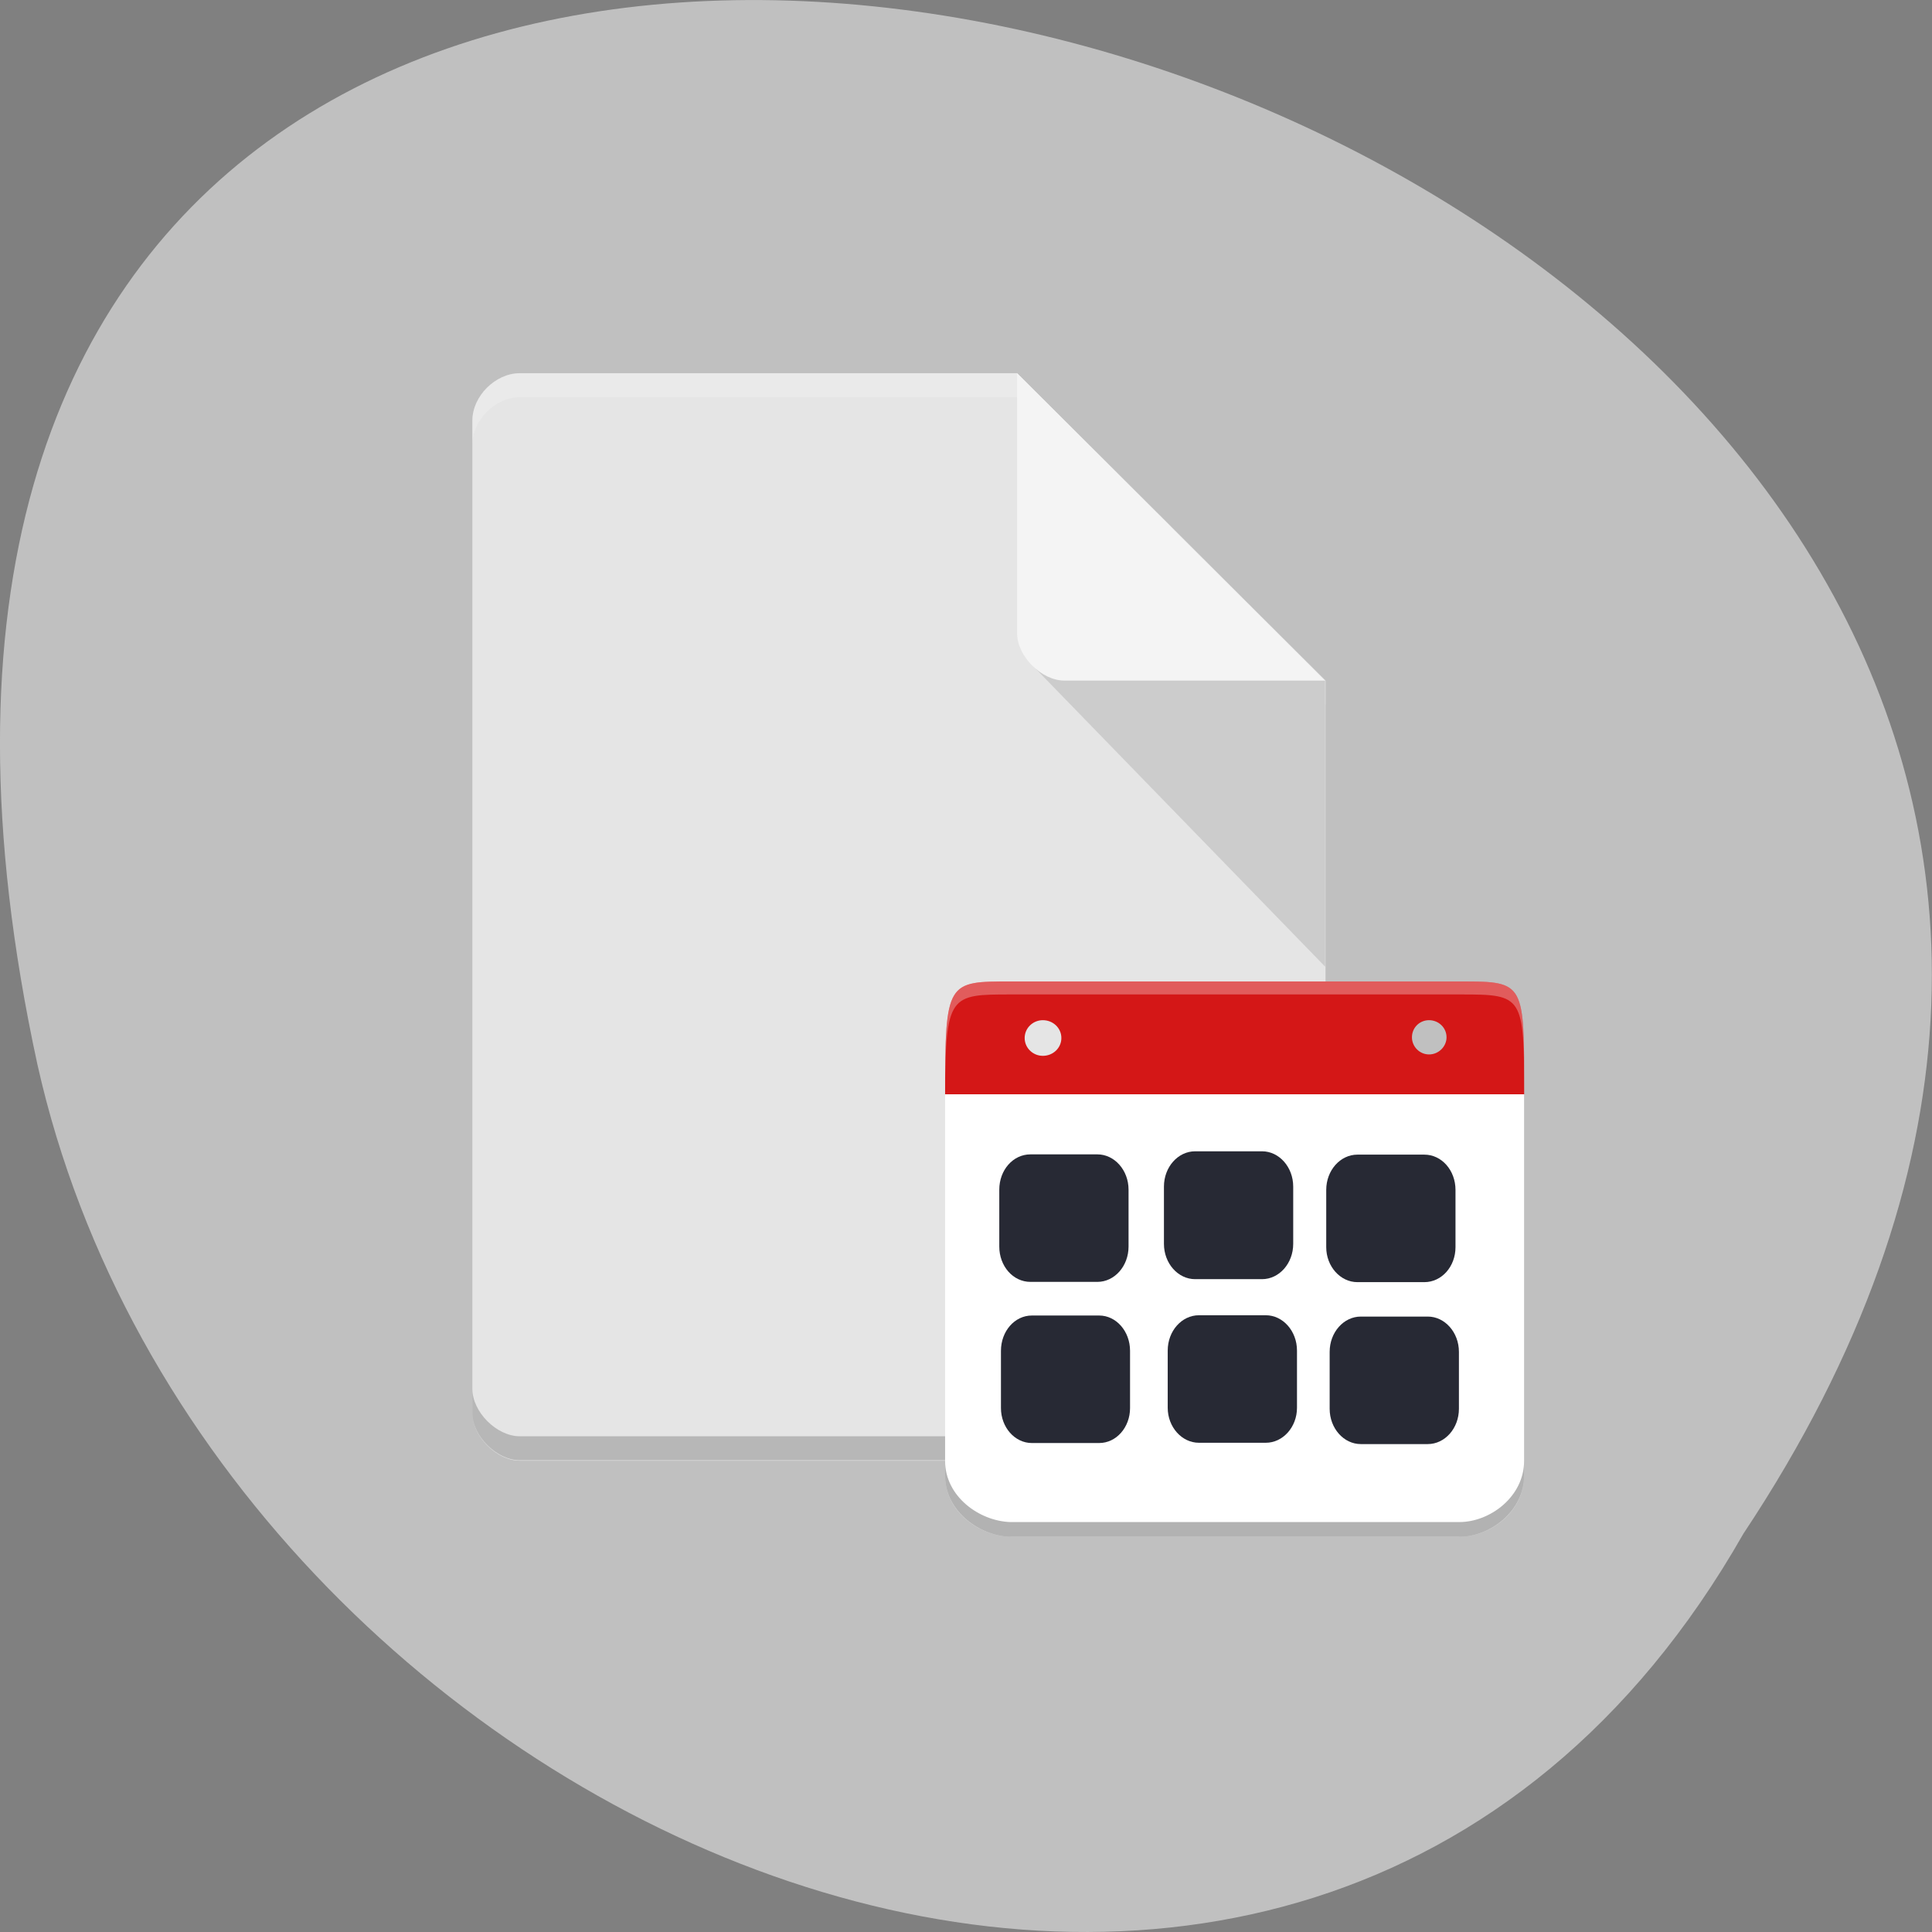 <svg xmlns="http://www.w3.org/2000/svg" viewBox="0 0 22 22"><rect x="0" y="0" width="22" height="22" fill="#808080" stroke="none"/><path d="m 19.852 17.465 c 10.996 -16.539 -24.07 -26.727 -19.426 -5.344 c 1.977 8.836 14.383 14.195 19.426 5.344" fill="#c0c0c0"/><path d="m 5.918 4.25 c -0.277 0 -0.539 0.262 -0.539 0.539 v 11.305 c 0 0.262 0.277 0.539 0.539 0.539 h 8.633 c 0.262 0 0.543 -0.277 0.543 -0.539 v -8.344 l -3.512 -3.5" fill="#e5e5e5"/><g fill-opacity="0.2"><path d="m 5.918 4.25 c -0.277 0 -0.539 0.262 -0.539 0.539 v 0.273 c 0 -0.277 0.262 -0.539 0.539 -0.539 h 5.664 l 3.512 3.5 v -0.273 l -3.512 -3.5" fill="#fff"/><path d="m 5.379 15.816 v 0.277 c 0 0.258 0.277 0.535 0.539 0.535 h 8.633 c 0.262 0 0.539 -0.277 0.539 -0.535 v -0.277 c 0 0.262 -0.277 0.539 -0.539 0.539 h -8.633 c -0.262 0 -0.539 -0.277 -0.539 -0.539"/></g><path d="m 13.336 5.996 l -1.582 1.578 l 3.336 3.434 v -3.258" fill="#ccc"/><path d="m 11.582 4.25 l 3.508 3.5 h -2.969 c -0.262 0 -0.539 -0.277 -0.539 -0.539" fill="#f4f4f4"/><path d="m 10.762 12.461 v 4.344 c 0 0.406 0.387 0.684 0.742 0.695 h 5.113 c 0.355 0 0.738 -0.289 0.738 -0.695 v -4.344" fill="#fff"/><path d="m 11.512 11.176 c -0.727 0 -0.75 -0.004 -0.75 1.285 h 6.594 c 0 -1.27 0.012 -1.285 -0.715 -1.285 m -4.766 0.441 c 0.117 0 0.211 0.09 0.211 0.203 c 0 0.113 -0.094 0.203 -0.211 0.203 c -0.113 0 -0.207 -0.09 -0.207 -0.203 c 0 -0.113 0.094 -0.203 0.207 -0.203 m 4.398 0 c 0.109 0 0.199 0.086 0.199 0.195 c 0 0.105 -0.09 0.195 -0.199 0.195 c -0.109 0 -0.195 -0.09 -0.195 -0.195 c 0 -0.109 0.086 -0.195 0.195 -0.195" fill="#d41717"/><g fill-opacity="0.302"><path d="m 11.512 11.176 c -0.727 0 -0.75 -0.004 -0.75 1.285 c 0.004 -1.137 0.055 -1.137 0.75 -1.137 h 5.129 c 0.699 0 0.715 0.016 0.715 1.137 c 0 -1.27 0.012 -1.285 -0.715 -1.285" fill="#fffcfc"/><path d="m 10.762 16.637 v 0.168 c 0 0.402 0.387 0.684 0.742 0.695 h 5.113 c 0.355 0 0.738 -0.293 0.738 -0.695 v -0.168 c 0 0.402 -0.383 0.695 -0.738 0.695 h -5.113 c -0.355 -0.012 -0.742 -0.293 -0.742 -0.695"/></g><g fill="#272934"><path d="m 15.496 14.992 h 0.762 c 0.195 0 0.355 0.18 0.355 0.402 v 0.648 c 0 0.223 -0.16 0.402 -0.355 0.402 h -0.762 c -0.195 0 -0.355 -0.18 -0.355 -0.402 v -0.648 c 0 -0.223 0.16 -0.402 0.355 -0.402"/><path d="m 13.652 14.977 h 0.762 c 0.195 0 0.355 0.18 0.355 0.402 v 0.652 c 0 0.219 -0.16 0.398 -0.355 0.398 h -0.762 c -0.195 0 -0.355 -0.18 -0.355 -0.398 v -0.652 c 0 -0.223 0.16 -0.402 0.355 -0.402"/><path d="m 11.75 14.98 h 0.766 c 0.195 0 0.352 0.18 0.352 0.402 v 0.652 c 0 0.219 -0.156 0.398 -0.352 0.398 h -0.766 c -0.195 0 -0.352 -0.18 -0.352 -0.398 v -0.652 c 0 -0.223 0.156 -0.402 0.352 -0.402"/><path d="m 11.734 13.145 h 0.762 c 0.195 0 0.355 0.18 0.355 0.402 v 0.648 c 0 0.223 -0.16 0.402 -0.355 0.402 h -0.762 c -0.199 0 -0.355 -0.18 -0.355 -0.402 v -0.648 c 0 -0.223 0.156 -0.402 0.355 -0.402"/><path d="m 13.609 13.11 h 0.762 c 0.195 0 0.355 0.18 0.355 0.402 v 0.652 c 0 0.223 -0.16 0.402 -0.355 0.402 h -0.762 c -0.195 0 -0.355 -0.18 -0.355 -0.402 v -0.652 c 0 -0.223 0.16 -0.402 0.355 -0.402"/><path d="m 15.457 13.148 h 0.762 c 0.199 0 0.355 0.18 0.355 0.402 v 0.652 c 0 0.219 -0.156 0.398 -0.355 0.398 h -0.762 c -0.195 0 -0.355 -0.18 -0.355 -0.398 v -0.652 c 0 -0.223 0.16 -0.402 0.355 -0.402"/></g></svg>